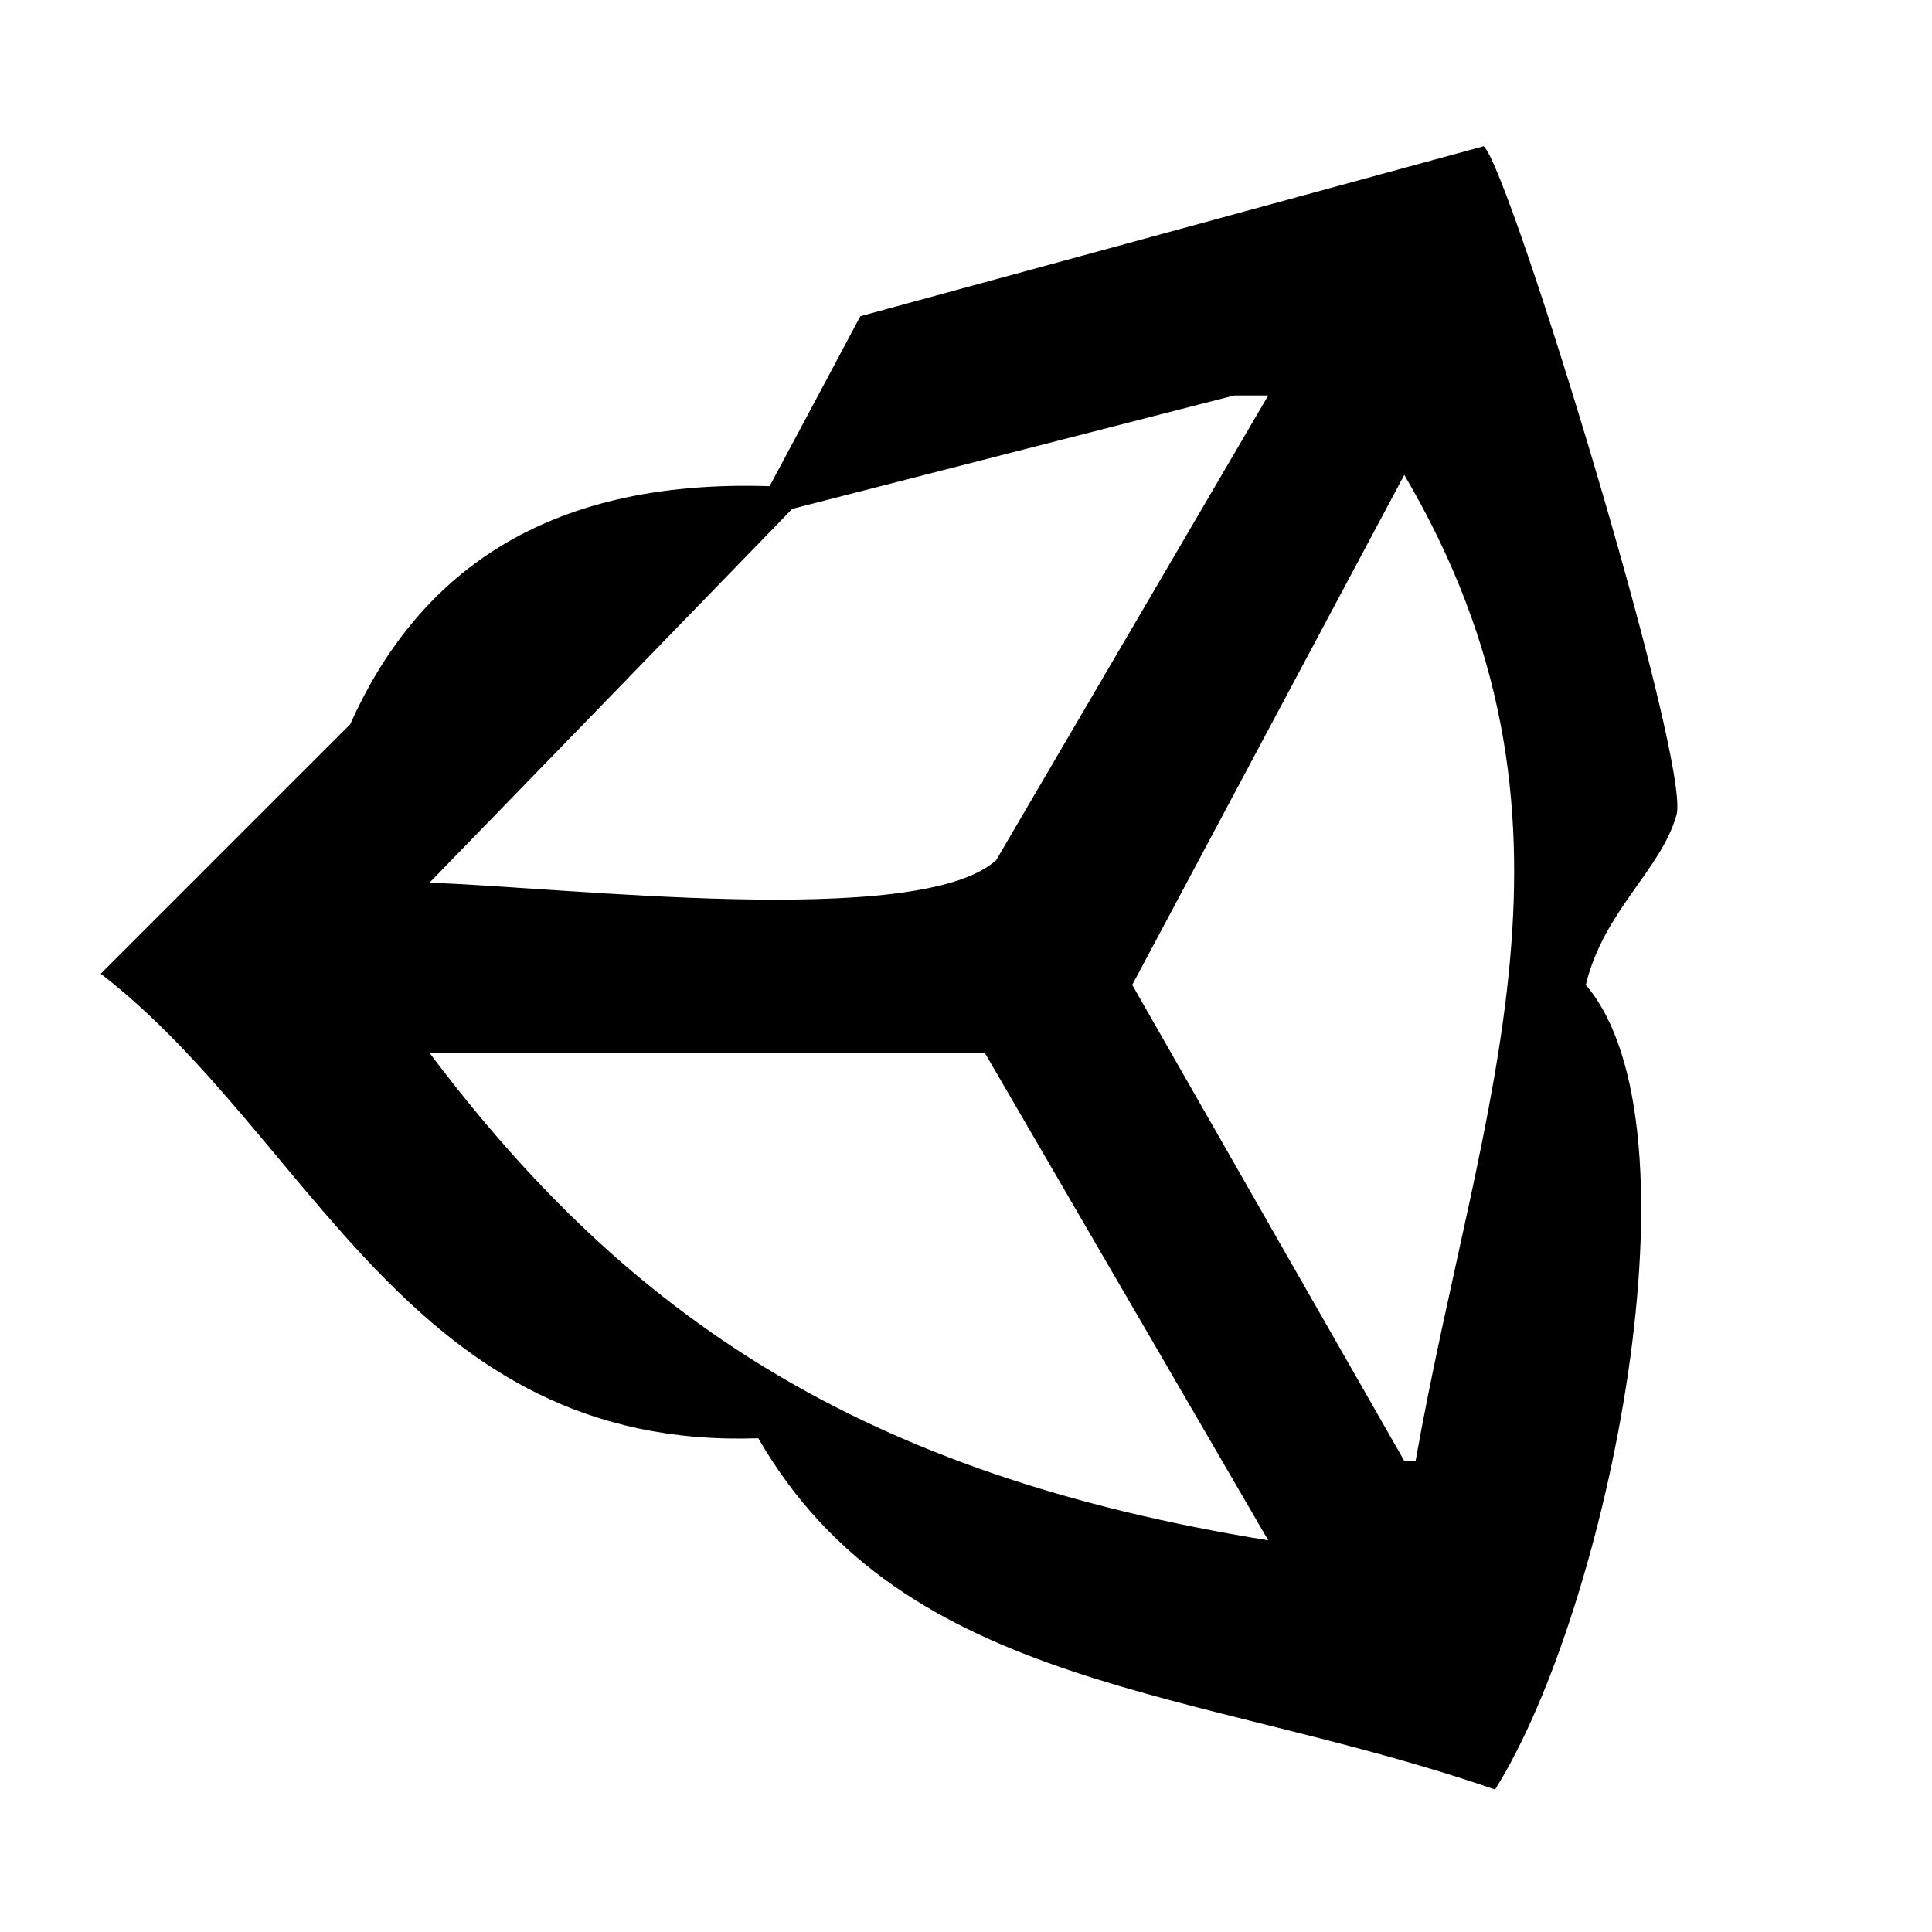 <?xml version="1.0" standalone="no"?><!DOCTYPE svg PUBLIC "-//W3C//DTD SVG 1.1//EN" "http://www.w3.org/Graphics/SVG/1.1/DTD/svg11.dtd"><svg t="1482226793983" class="icon" style="" viewBox="0 0 1024 1024" version="1.1" xmlns="http://www.w3.org/2000/svg" p-id="36773" xmlns:xlink="http://www.w3.org/1999/xlink" width="200" height="200"><defs><style type="text/css"></style></defs><path d="M786.4 77.5c-110.1 30-220.3 60.1-330.4 90.1-16 30-32 60.1-48.1 90.1-121.7-4-187.6 48.7-222.3 126.2-44 44-88.1 88.1-132.2 132.2C165.8 602.9 217 768.7 401.9 762.3 479.7 897 636.4 894.4 792.4 948.5c59.7-94.9 112.3-351.4 48.1-426.5 9.5-39.3 39.9-60.9 48.1-90.1C896.3 404 800.4 89.9 786.4 77.5zM419.9 269.7c78.1-20 156.2-40.1 234.3-60.1l18 0c-48.1 82.1-96.1 164.2-144.2 246.3-41 37.1-231.1 14-300.4 12C291.7 401.9 355.8 335.8 419.9 269.7zM227.7 558.1 522 558.1c50.1 86.1 100.1 172.2 150.2 258.3C457.3 781.7 333.4 698.7 227.7 558.1zM750.3 774.3l-6 0c-48.1-84.1-96.1-168.2-144.2-252.3 48.1-90.1 96.1-180.2 144.2-270.3C851.6 434.2 784.2 583.3 750.3 774.3z" p-id="36774"></path></svg>